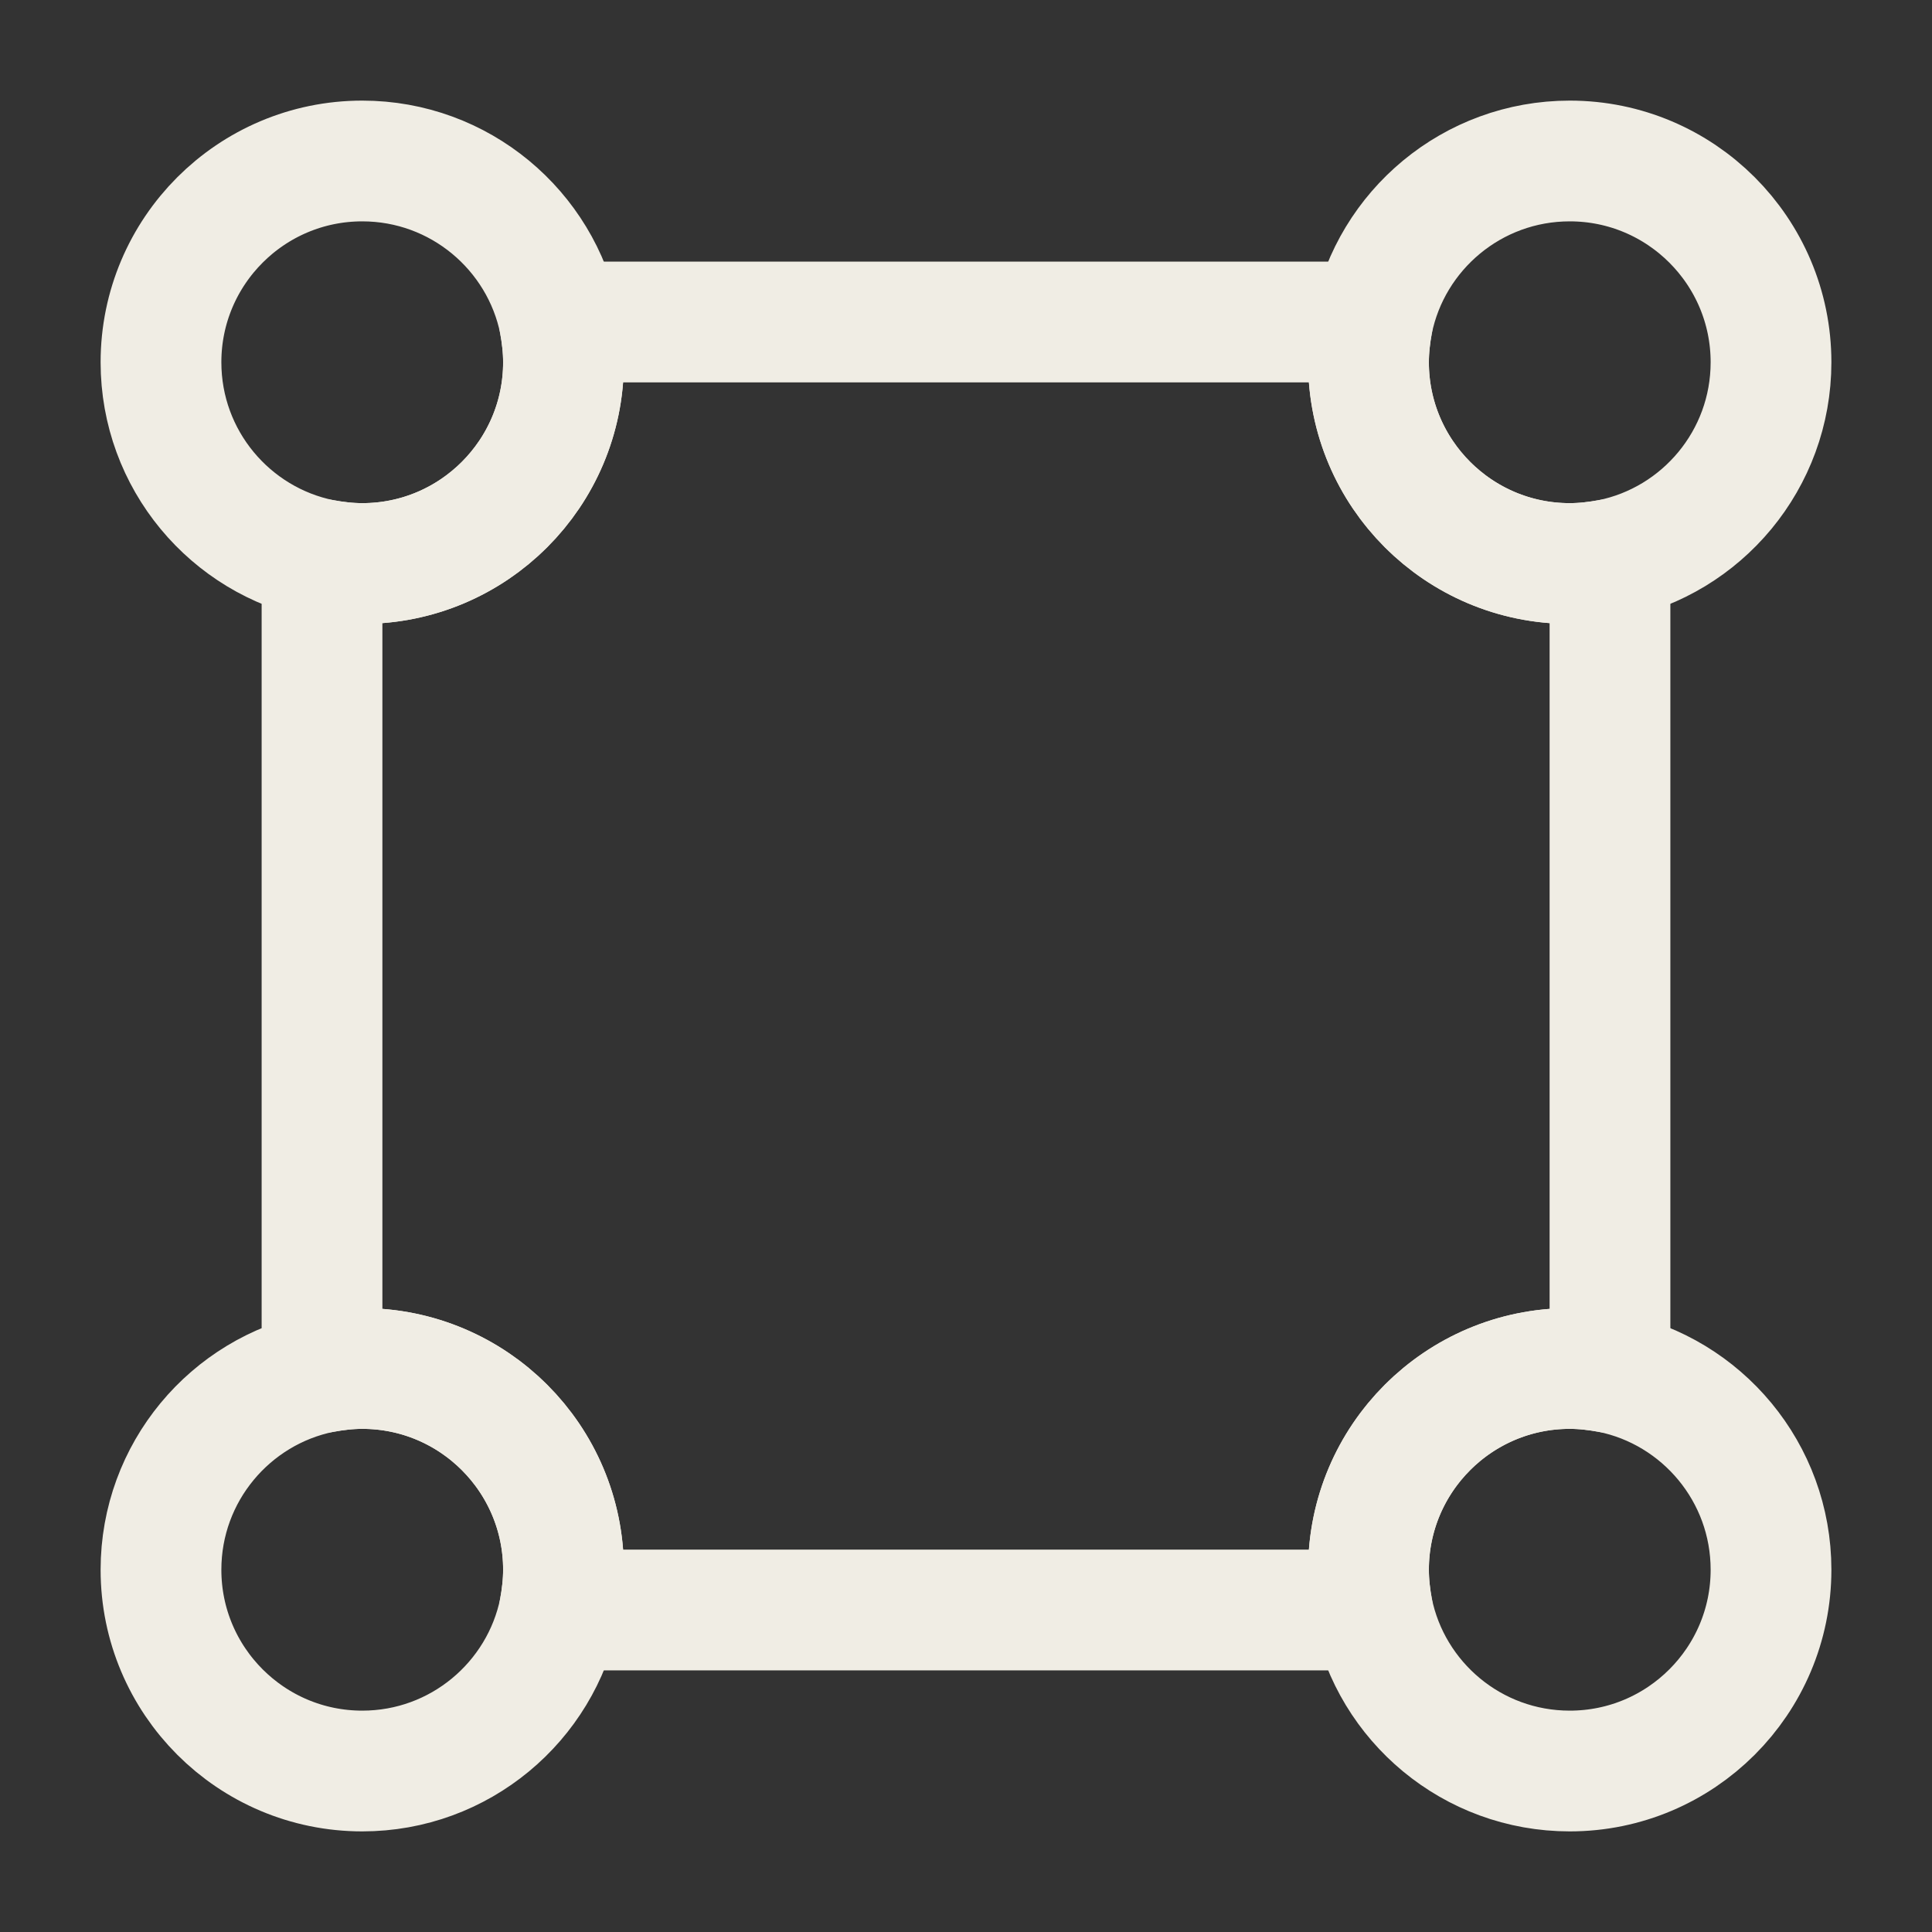 <svg width="40" height="40" viewBox="0 0 40 40" fill="none" xmlns="http://www.w3.org/2000/svg">
<rect x="0" y="0" width="40" height="40" fill="#333333" stroke="none"/>
<path d="M33.333 11.583V28.417C33.066 28.367 32.783 28.333 32.5 28.333C30.2 28.333 28.333 30.2 28.333 32.5C28.333 32.783 28.366 33.067 28.416 33.333H11.583C11.633 33.067 11.666 32.783 11.666 32.5C11.666 30.2 9.8 28.333 7.5 28.333C7.216 28.333 6.933 28.367 6.667 28.417V11.583C6.933 11.633 7.216 11.667 7.5 11.667C9.8 11.667 11.666 9.8 11.666 7.5C11.666 7.217 11.633 6.933 11.583 6.667H28.416C28.366 6.933 28.333 7.217 28.333 7.5C28.333 9.8 30.2 11.667 32.5 11.667C32.783 11.667 33.066 11.633 33.333 11.583Z" stroke="#F0EDE4" stroke-width="2.5" stroke-linecap="round" stroke-linejoin="round"/>
<path d="M11.667 7.5C11.667 9.8 9.8 11.667 7.5 11.667C7.217 11.667 6.934 11.633 6.667 11.583C4.767 11.2 3.333 9.517 3.333 7.5C3.333 5.2 5.2 3.333 7.5 3.333C9.517 3.333 11.2 4.767 11.584 6.667C11.633 6.933 11.667 7.217 11.667 7.5Z" stroke="#F0EDE4" stroke-width="2.5" stroke-linecap="round" stroke-linejoin="round"/>
<path d="M36.667 7.5C36.667 9.517 35.233 11.2 33.334 11.583C33.067 11.633 32.783 11.667 32.5 11.667C30.2 11.667 28.334 9.8 28.334 7.5C28.334 7.217 28.367 6.933 28.417 6.667C28.8 4.767 30.483 3.333 32.5 3.333C34.8 3.333 36.667 5.2 36.667 7.5Z" stroke="#F0EDE4" stroke-width="2.5" stroke-linecap="round" stroke-linejoin="round"/>
<path d="M11.667 32.5C11.667 32.783 11.633 33.067 11.584 33.333C11.2 35.233 9.517 36.667 7.5 36.667C5.2 36.667 3.333 34.8 3.333 32.5C3.333 30.483 4.767 28.8 6.667 28.417C6.934 28.367 7.217 28.333 7.5 28.333C9.8 28.333 11.667 30.2 11.667 32.5Z" stroke="#F0EDE4" stroke-width="2.5" stroke-linecap="round" stroke-linejoin="round"/>
<path d="M36.667 32.5C36.667 34.8 34.8 36.667 32.5 36.667C30.483 36.667 28.8 35.233 28.417 33.333C28.367 33.067 28.334 32.783 28.334 32.5C28.334 30.2 30.2 28.333 32.5 28.333C32.783 28.333 33.067 28.367 33.334 28.417C35.233 28.8 36.667 30.483 36.667 32.5Z" stroke="#F0EDE4" stroke-width="2.5" stroke-linecap="round" stroke-linejoin="round"/>
</svg>
